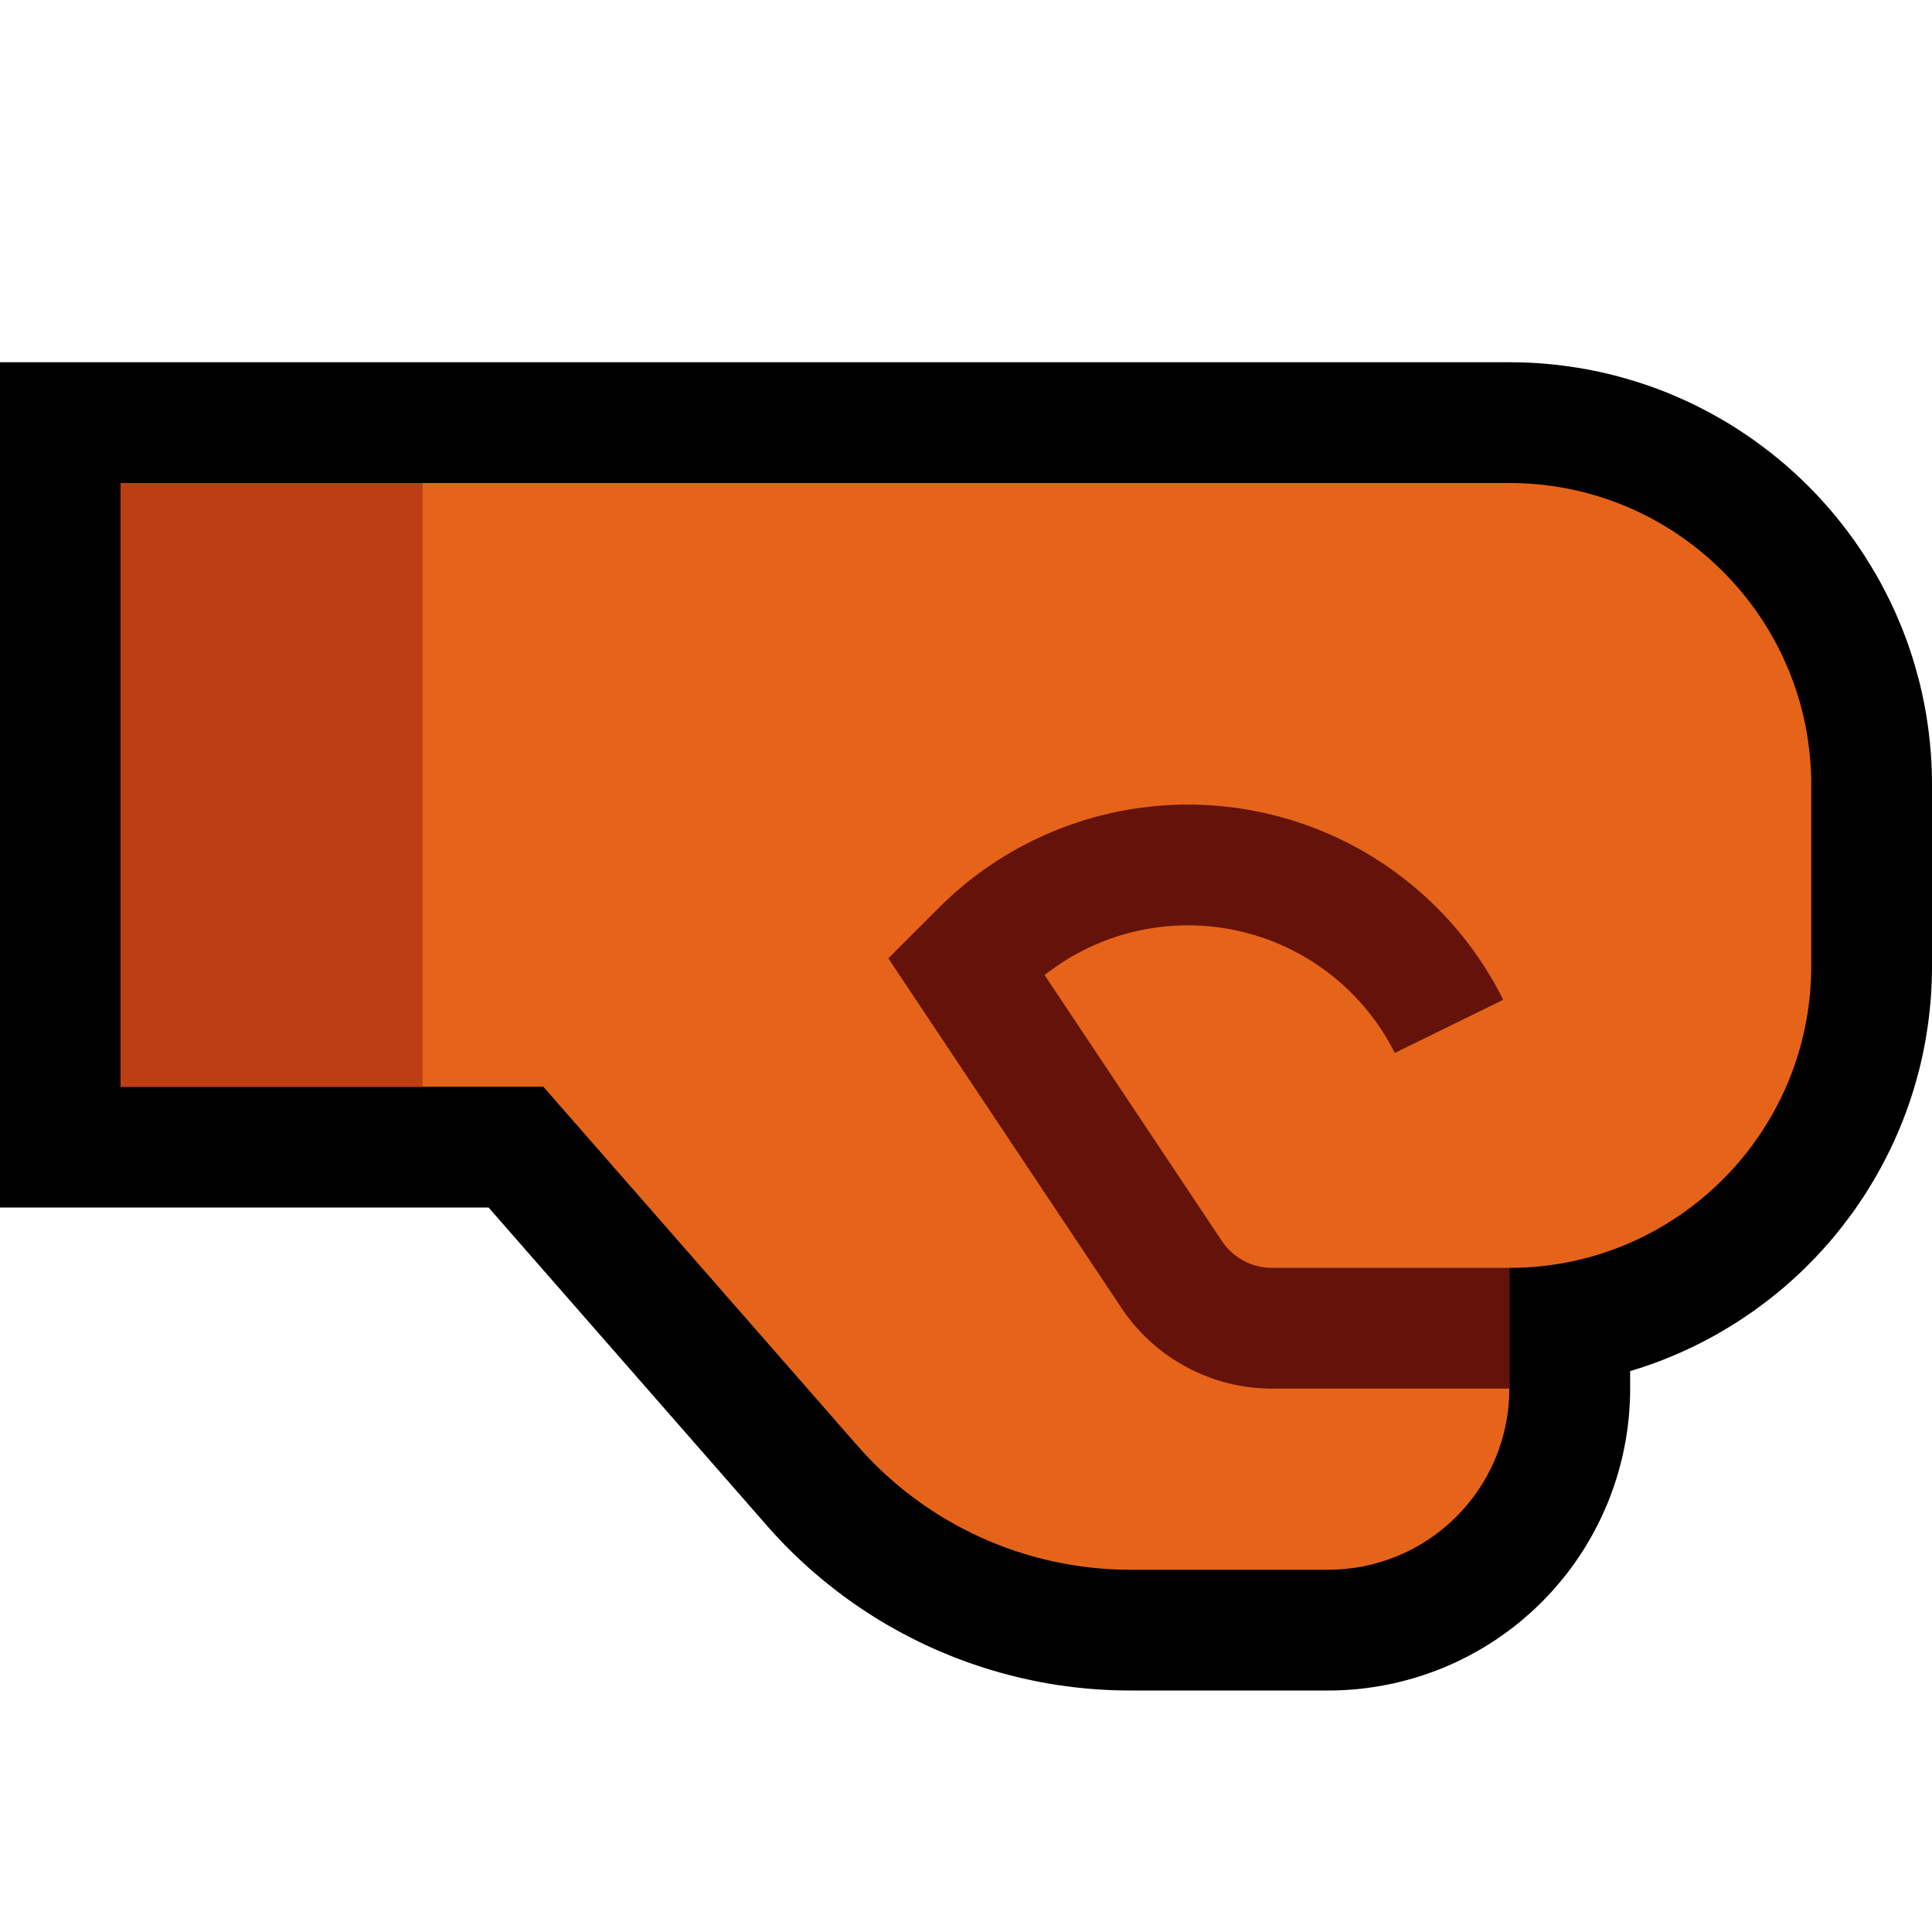 <?xml version="1.0" encoding="UTF-8" standalone="no"?><!DOCTYPE svg PUBLIC "-//W3C//DTD SVG 1.1//EN" "http://www.w3.org/Graphics/SVG/1.1/DTD/svg11.dtd"><svg width="100%" height="100%" viewBox="0 0 32 32" version="1.1" xmlns="http://www.w3.org/2000/svg" xmlns:xlink="http://www.w3.org/1999/xlink" xml:space="preserve" xmlns:serif="http://www.serif.com/" style="fill-rule:evenodd;clip-rule:evenodd;stroke-linejoin:round;stroke-miterlimit:1.414;">
<rect id="fist_facing_right--paw-" serif:id="fist_facing_right [paw]" x="0" y="0" width="32" height="32" style="fill:none;"/><clipPath id="_clip1"><rect x="0" y="0" width="32" height="32"/></clipPath><g clip-path="url(#_clip1)"><g id="outline"><path d="M25.09,6.001l0.089,0.001l0.09,0.003l0.09,0.004l0.089,0.005l0.088,0.006l0.089,0.008l0.088,0.008l0.088,0.009l0.088,0.011l0.087,0.012l0.087,0.013l0.088,0.013l0.086,0.015l0.086,0.016l0.085,0.017l0.086,0.018l0.085,0.019l0.085,0.02l0.084,0.021l0.084,0.023l0.083,0.023l0.083,0.024l0.083,0.025l0.082,0.026l0.082,0.027l0.081,0.028l0.081,0.029l0.08,0.03l0.086,0.033l0.152,0.063l0.157,0.068l0.154,0.072l0.152,0.076l0.15,0.079l0.148,0.083l0.145,0.085l0.143,0.09l0.141,0.093l0.139,0.096l0.135,0.099l0.134,0.102l0.13,0.105l0.129,0.108l0.125,0.112l0.123,0.114l0.12,0.117l0.117,0.12l0.114,0.123l0.112,0.125l0.108,0.128l0.105,0.131l0.103,0.134l0.099,0.135l0.095,0.139l0.093,0.14l0.089,0.144l0.087,0.145l0.082,0.148l0.079,0.15l0.076,0.152l0.072,0.154l0.068,0.157l0.063,0.152l0.033,0.086l0.03,0.08l0.029,0.081l0.028,0.081l0.027,0.082l0.026,0.082l0.025,0.083l0.024,0.082l0.023,0.084l0.023,0.084l0.021,0.084l0.02,0.085l0.019,0.085l0.018,0.085l0.017,0.086l0.016,0.086l0.015,0.087l0.013,0.086l0.013,0.087l0.012,0.088l0.01,0.088l0.01,0.087l0.008,0.089l0.008,0.089l0.006,0.088l0.005,0.089l0.004,0.09l0.003,0.089l0.001,0.09l0.001,0.084l0,3.012l-0.001,0.084l-0.001,0.09l-0.003,0.089l-0.004,0.09l-0.005,0.089l-0.006,0.088l-0.008,0.089l-0.008,0.089l-0.01,0.087l-0.01,0.088l-0.012,0.088l-0.013,0.087l-0.013,0.086l-0.015,0.087l-0.016,0.086l-0.017,0.086l-0.018,0.085l-0.019,0.085l-0.02,0.085l-0.021,0.084l-0.023,0.084l-0.023,0.083l-0.024,0.083l-0.025,0.083l-0.026,0.082l-0.027,0.082l-0.028,0.081l-0.029,0.081l-0.03,0.08l-0.033,0.086l-0.063,0.152l-0.068,0.157l-0.072,0.154l-0.076,0.152l-0.079,0.15l-0.083,0.148l-0.086,0.145l-0.089,0.144l-0.093,0.14l-0.095,0.139l-0.1,0.135l-0.102,0.134l-0.105,0.131l-0.108,0.128l-0.112,0.125l-0.114,0.123l-0.117,0.12l-0.12,0.117l-0.123,0.114l-0.125,0.112l-0.129,0.108l-0.13,0.105l-0.134,0.102l-0.135,0.1l-0.139,0.095l-0.141,0.093l-0.143,0.089l-0.145,0.086l-0.148,0.083l-0.15,0.079l-0.152,0.076l-0.154,0.072l-0.157,0.068l-0.152,0.063l-0.086,0.033l-0.08,0.03l-0.081,0.029l-0.081,0.028l-0.082,0.027l-0.082,0.026l-0.081,0.025l0,0.303l-0.001,0.111l-0.005,0.124l-0.008,0.123l-0.01,0.123l-0.014,0.122l-0.017,0.122l-0.019,0.122l-0.023,0.12l-0.025,0.12l-0.029,0.119l-0.031,0.118l-0.034,0.117l-0.037,0.116l-0.04,0.116l-0.042,0.114l-0.045,0.114l-0.049,0.112l-0.05,0.11l-0.054,0.11l-0.056,0.108l-0.059,0.108l-0.061,0.105l-0.064,0.104l-0.067,0.103l-0.069,0.101l-0.072,0.1l-0.074,0.098l-0.077,0.096l-0.08,0.094l-0.081,0.093l-0.085,0.091l-0.086,0.089l-0.089,0.086l-0.091,0.085l-0.093,0.081l-0.094,0.08l-0.096,0.077l-0.098,0.074l-0.1,0.072l-0.101,0.069l-0.103,0.067l-0.104,0.064l-0.105,0.061l-0.108,0.059l-0.108,0.056l-0.11,0.054l-0.11,0.05l-0.112,0.049l-0.114,0.045l-0.114,0.042l-0.115,0.04l-0.117,0.037l-0.117,0.034l-0.118,0.031l-0.119,0.029l-0.12,0.025l-0.121,0.023l-0.121,0.019l-0.121,0.017l-0.123,0.014l-0.123,0.01l-0.123,0.008l-0.124,0.005l-0.112,0.001l-3.296,0l-0.101,-0.001l-0.108,-0.002l-0.108,-0.003l-0.107,-0.006l-0.108,-0.006l-0.107,-0.008l-0.106,-0.009l-0.107,-0.011l-0.106,-0.012l-0.106,-0.014l-0.106,-0.015l-0.106,-0.016l-0.105,-0.018l-0.104,-0.019l-0.105,-0.021l-0.104,-0.022l-0.103,-0.023l-0.104,-0.025l-0.103,-0.026l-0.102,-0.027l-0.102,-0.029l-0.102,-0.03l-0.101,-0.031l-0.101,-0.033l-0.1,-0.034l-0.1,-0.035l-0.099,-0.037l-0.099,-0.037l-0.098,-0.04l-0.097,-0.04l-0.098,-0.042l-0.096,-0.043l-0.096,-0.044l-0.096,-0.046l-0.094,-0.047l-0.094,-0.048l-0.094,-0.049l-0.093,-0.051l-0.092,-0.052l-0.092,-0.052l-0.091,-0.055l-0.09,-0.055l-0.089,-0.057l-0.089,-0.058l-0.088,-0.059l-0.087,-0.06l-0.087,-0.062l-0.086,-0.063l-0.085,-0.064l-0.084,-0.065l-0.083,-0.066l-0.083,-0.067l-0.082,-0.069l-0.081,-0.069l-0.08,-0.071l-0.079,-0.072l-0.078,-0.073l-0.078,-0.074l-0.076,-0.076l-0.076,-0.076l-0.074,-0.078l-0.074,-0.078l-0.072,-0.08l-0.068,-0.076l-4.614,-5.273l-8.092,0l0,-14l25.006,0l0.084,0.001Zm-21.09,3.999l0,6l5.908,0l5.8,6.629l0.04,0.045l0.037,0.04l0.036,0.04l0.038,0.039l0.038,0.038l0.038,0.037l0.038,0.037l0.04,0.037l0.039,0.036l0.04,0.035l0.041,0.035l0.04,0.034l0.042,0.034l0.041,0.033l0.042,0.033l0.043,0.032l0.043,0.031l0.043,0.031l0.044,0.03l0.044,0.029l0.044,0.03l0.045,0.028l0.045,0.027l0.045,0.028l0.046,0.026l0.046,0.026l0.047,0.025l0.047,0.025l0.047,0.024l0.047,0.024l0.048,0.022l0.048,0.023l0.048,0.021l0.049,0.021l0.048,0.02l0.05,0.02l0.049,0.019l0.05,0.018l0.049,0.018l0.051,0.017l0.05,0.016l0.05,0.016l0.051,0.015l0.052,0.014l0.051,0.014l0.051,0.013l0.052,0.012l0.051,0.012l0.052,0.011l0.053,0.01l0.052,0.009l0.053,0.009l0.052,0.008l0.053,0.008l0.053,0.007l0.053,0.006l0.053,0.005l0.054,0.005l0.053,0.004l0.054,0.003l0.054,0.003l0.054,0.001l0.054,0.002l0.06,0l3.259,0l0.037,0l0.025,-0.001l0.024,-0.002l0.025,-0.002l0.024,-0.003l0.025,-0.003l0.024,-0.004l0.024,-0.005l0.024,-0.005l0.024,-0.005l0.023,-0.007l0.024,-0.006l0.023,-0.008l0.023,-0.008l0.023,-0.008l0.023,-0.009l0.022,-0.01l0.022,-0.01l0.022,-0.011l0.022,-0.011l0.021,-0.012l0.021,-0.012l0.021,-0.013l0.021,-0.013l0.02,-0.014l0.02,-0.014l0.019,-0.015l0.02,-0.016l0.019,-0.015l0.018,-0.017l0.018,-0.017l0.018,-0.017l0.017,-0.018l0.017,-0.018l0.017,-0.018l0.015,-0.019l0.016,-0.02l0.015,-0.019l0.014,-0.02l0.014,-0.02l0.013,-0.021l0.013,-0.02l0.012,-0.022l0.012,-0.021l0.011,-0.022l0.011,-0.022l0.01,-0.022l0.01,-0.022l0.009,-0.023l0.008,-0.023l0.008,-0.023l0.008,-0.023l0.006,-0.024l0.007,-0.023l0.005,-0.024l0.006,-0.024l0.004,-0.024l0.004,-0.024l0.003,-0.024l0.003,-0.025l0.002,-0.025l0.002,-0.024l0.001,-0.025l0,-0.038l0,-3.974l2.039,-0.013l0.039,-0.001l0.039,-0.001l0.039,-0.002l0.039,-0.002l0.038,-0.003l0.038,-0.003l0.038,-0.004l0.038,-0.004l0.038,-0.004l0.037,-0.005l0.037,-0.006l0.037,-0.006l0.037,-0.006l0.037,-0.007l0.037,-0.007l0.036,-0.008l0.036,-0.008l0.036,-0.008l0.036,-0.009l0.036,-0.01l0.036,-0.01l0.034,-0.01l0.036,-0.011l0.035,-0.011l0.035,-0.011l0.034,-0.012l0.034,-0.012l0.035,-0.013l0.028,-0.011l0.073,-0.03l0.067,-0.029l0.066,-0.031l0.064,-0.032l0.065,-0.034l0.063,-0.035l0.062,-0.037l0.062,-0.039l0.06,-0.039l0.059,-0.042l0.059,-0.042l0.057,-0.044l0.056,-0.045l0.056,-0.047l0.054,-0.048l0.053,-0.049l0.051,-0.051l0.051,-0.051l0.049,-0.053l0.048,-0.054l0.047,-0.056l0.045,-0.056l0.044,-0.057l0.042,-0.059l0.042,-0.059l0.04,-0.061l0.038,-0.061l0.037,-0.062l0.035,-0.063l0.034,-0.064l0.032,-0.066l0.031,-0.065l0.029,-0.067l0.03,-0.073l0.011,-0.028l0.013,-0.035l0.012,-0.034l0.012,-0.034l0.011,-0.035l0.011,-0.035l0.011,-0.035l0.01,-0.036l0.01,-0.035l0.01,-0.036l0.009,-0.036l0.008,-0.035l0.008,-0.037l0.008,-0.036l0.007,-0.037l0.007,-0.036l0.006,-0.037l0.006,-0.038l0.006,-0.037l0.005,-0.037l0.004,-0.038l0.004,-0.038l0.004,-0.038l0.003,-0.038l0.003,-0.039l0.002,-0.038l0.002,-0.038l0.001,-0.04l0.001,-0.039l0,-0.045l0,-2.988l0,-0.045l-0.001,-0.039l-0.001,-0.04l-0.002,-0.038l-0.002,-0.038l-0.003,-0.039l-0.003,-0.038l-0.004,-0.038l-0.004,-0.038l-0.004,-0.038l-0.005,-0.037l-0.006,-0.037l-0.006,-0.038l-0.006,-0.036l-0.007,-0.037l-0.007,-0.037l-0.008,-0.036l-0.008,-0.037l-0.008,-0.035l-0.009,-0.036l-0.01,-0.036l-0.01,-0.035l-0.01,-0.036l-0.011,-0.035l-0.011,-0.035l-0.011,-0.035l-0.012,-0.034l-0.012,-0.034l-0.013,-0.035l-0.011,-0.028l-0.03,-0.073l-0.029,-0.067l-0.031,-0.065l-0.032,-0.065l-0.034,-0.065l-0.035,-0.063l-0.037,-0.062l-0.038,-0.061l-0.04,-0.061l-0.042,-0.059l-0.042,-0.059l-0.044,-0.057l-0.045,-0.056l-0.047,-0.056l-0.048,-0.054l-0.049,-0.053l-0.051,-0.051l-0.051,-0.051l-0.053,-0.049l-0.055,-0.048l-0.055,-0.047l-0.056,-0.045l-0.057,-0.044l-0.059,-0.043l-0.059,-0.041l-0.06,-0.039l-0.062,-0.039l-0.062,-0.037l-0.064,-0.035l-0.064,-0.034l-0.064,-0.032l-0.066,-0.031l-0.067,-0.029l-0.073,-0.03l-0.028,-0.011l-0.034,-0.012l-0.035,-0.013l-0.034,-0.012l-0.035,-0.011l-0.035,-0.011l-0.035,-0.011l-0.036,-0.01l-0.035,-0.01l-0.036,-0.01l-0.036,-0.009l-0.036,-0.008l-0.036,-0.008l-0.036,-0.008l-0.037,-0.007l-0.037,-0.007l-0.037,-0.006l-0.037,-0.006l-0.037,-0.006l-0.037,-0.005l-0.038,-0.004l-0.038,-0.004l-0.038,-0.004l-0.038,-0.003l-0.038,-0.003l-0.039,-0.002l-0.038,-0.002l-0.039,-0.001l-0.04,-0.001l-0.045,0l-20.994,0Z"/></g><g id="emoji"><path d="M25,21c0,0 0,0 0,0c2.761,0 5,-2.239 5,-5c0,-0.984 0,-2.016 0,-3c0,-2.761 -2.239,-5 -5,-5c-8.052,0 -23,0 -23,0l0,10l7,0c0,0 3.133,3.581 5.207,5.951c1.139,1.302 2.785,2.049 4.516,2.049c1.034,0 2.218,0 3.277,0c0.796,0 1.559,-0.316 2.121,-0.879c0.563,-0.562 0.879,-1.325 0.879,-2.121c0,-1.063 0,-2 0,-2Z" style="fill:#E5641A;"/><clipPath id="_clip2"><path d="M25,21c0,0 0,0 0,0c2.761,0 5,-2.239 5,-5c0,-0.984 0,-2.016 0,-3c0,-2.761 -2.239,-5 -5,-5c-8.052,0 -23,0 -23,0l0,10l7,0c0,0 3.133,3.581 5.207,5.951c1.139,1.302 2.785,2.049 4.516,2.049c1.034,0 2.218,0 3.277,0c0.796,0 1.559,-0.316 2.121,-0.879c0.563,-0.562 0.879,-1.325 0.879,-2.121c0,-1.063 0,-2 0,-2Z"/></clipPath><g clip-path="url(#_clip2)"><rect x="1" y="6.5" width="6" height="12.5" style="fill:#BE3E13;"/><path d="M19.743,13.327l0.086,0.002l0.087,0.002l0.087,0.005l0.086,0.005l0.087,0.007l0.087,0.008l0.087,0.01l0.087,0.01l0.087,0.012l0.086,0.014l0.087,0.015l0.086,0.016l0.086,0.017l0.085,0.018l0.085,0.02l0.084,0.021l0.084,0.022l0.084,0.024l0.083,0.024l0.083,0.026l0.082,0.027l0.082,0.028l0.081,0.03l0.081,0.03l0.08,0.032l0.08,0.033l0.078,0.034l0.079,0.035l0.078,0.036l0.077,0.038l0.077,0.038l0.076,0.04l0.075,0.04l0.075,0.042l0.074,0.043l0.074,0.044l0.072,0.045l0.072,0.046l0.072,0.047l0.07,0.048l0.07,0.049l0.07,0.05l0.068,0.052l0.068,0.052l0.067,0.053l0.066,0.054l0.065,0.055l0.065,0.056l0.064,0.057l0.063,0.058l0.062,0.059l0.062,0.06l0.06,0.061l0.059,0.061l0.059,0.063l0.058,0.063l0.057,0.065l0.056,0.065l0.055,0.066l0.054,0.067l0.053,0.068l0.053,0.069l0.051,0.069l0.05,0.071l0.05,0.071l0.048,0.072l0.047,0.073l0.046,0.073l0.046,0.075l0.044,0.075l0.043,0.076l0.042,0.077l0.041,0.077l0.04,0.078l0.004,0.009l-1.796,0.88l0.003,0.006l-0.026,-0.051l-0.027,-0.052l-0.028,-0.05l-0.028,-0.05l-0.029,-0.049l-0.03,-0.049l-0.03,-0.049l-0.031,-0.047l-0.032,-0.048l-0.033,-0.047l-0.033,-0.046l-0.033,-0.045l-0.035,-0.046l-0.035,-0.044l-0.035,-0.044l-0.036,-0.044l-0.037,-0.043l-0.038,-0.042l-0.038,-0.042l-0.038,-0.041l-0.039,-0.04l-0.04,-0.04l-0.04,-0.039l-0.041,-0.039l-0.042,-0.038l-0.042,-0.038l-0.042,-0.037l-0.043,-0.036l-0.044,-0.036l-0.043,-0.034l-0.045,-0.035l-0.045,-0.033l-0.046,-0.033l-0.045,-0.032l-0.047,-0.032l-0.047,-0.031l-0.047,-0.03l-0.048,-0.03l-0.049,-0.029l-0.048,-0.028l-0.049,-0.027l-0.05,-0.027l-0.05,-0.026l-0.05,-0.025l-0.051,-0.025l-0.051,-0.024l-0.052,-0.023l-0.052,-0.022l-0.052,-0.022l-0.052,-0.021l-0.054,-0.02l-0.053,-0.019l-0.054,-0.019l-0.054,-0.017l-0.054,-0.017l-0.054,-0.016l-0.055,-0.016l-0.056,-0.014l-0.055,-0.014l-0.056,-0.013l-0.056,-0.012l-0.057,-0.012l-0.056,-0.01l-0.057,-0.01l-0.057,-0.009l-0.057,-0.008l-0.057,-0.007l-0.058,-0.006l-0.057,-0.005l-0.057,-0.005l-0.057,-0.003l-0.057,-0.003l-0.057,-0.002l-0.057,-0.001l-0.056,0l-0.057,0l-0.057,0.002l-0.056,0.002l-0.057,0.003l-0.056,0.004l-0.057,0.005l-0.056,0.005l-0.056,0.007l-0.056,0.007l-0.056,0.008l-0.055,0.009l-0.056,0.01l-0.055,0.01l-0.055,0.012l-0.055,0.012l-0.055,0.013l-0.054,0.013l-0.055,0.015l-0.054,0.015l-0.053,0.016l-0.054,0.017l-0.053,0.018l-0.054,0.018l-0.052,0.019l-0.053,0.02l-0.052,0.021l-0.052,0.022l-0.052,0.022l-0.051,0.023l-0.051,0.024l-0.051,0.024l-0.05,0.026l-0.05,0.026l-0.05,0.027l-0.049,0.027l-0.049,0.028l-0.048,0.029l-0.048,0.03l-0.048,0.031l-0.047,0.031l-0.047,0.032l-0.046,0.033l-0.047,0.033l-0.045,0.034l-0.045,0.035l-0.006,0.005l2.932,4.398l0.022,0.032l0.019,0.026l0.019,0.024l0.02,0.024l0.02,0.023l0.021,0.022l0.022,0.022l0.023,0.021l0.023,0.02l0.023,0.019l0.024,0.019l0.025,0.018l0.025,0.017l0.026,0.016l0.026,0.016l0.027,0.015l0.027,0.014l0.027,0.013l0.028,0.012l0.028,0.011l0.029,0.011l0.029,0.01l0.029,0.009l0.03,0.007l0.029,0.007l0.03,0.007l0.031,0.005l0.03,0.004l0.031,0.004l0.031,0.002l0.031,0.001l0.039,0.001l9.922,0l0,2l-9.937,0l-0.086,-0.001l-0.094,-0.005l-0.093,-0.007l-0.092,-0.01l-0.092,-0.013l-0.091,-0.016l-0.09,-0.018l-0.09,-0.021l-0.088,-0.024l-0.088,-0.027l-0.087,-0.029l-0.086,-0.032l-0.084,-0.034l-0.084,-0.037l-0.082,-0.039l-0.081,-0.042l-0.08,-0.044l-0.078,-0.047l-0.078,-0.049l-0.075,-0.051l-0.074,-0.054l-0.072,-0.056l-0.071,-0.059l-0.069,-0.06l-0.067,-0.063l-0.066,-0.065l-0.063,-0.067l-0.062,-0.069l-0.06,-0.071l-0.057,-0.073l-0.056,-0.076l-0.048,-0.07l-3.866,-5.798l0.84,-0.84l0.06,-0.059l0.063,-0.061l0.065,-0.059l0.064,-0.059l0.066,-0.057l0.067,-0.056l0.067,-0.056l0.068,-0.054l0.068,-0.053l0.07,-0.052l0.069,-0.051l0.071,-0.049l0.071,-0.049l0.072,-0.048l0.073,-0.046l0.073,-0.046l0.074,-0.044l0.074,-0.043l0.075,-0.042l0.076,-0.041l0.076,-0.039l0.076,-0.039l0.078,-0.037l0.077,-0.036l0.078,-0.036l0.079,-0.034l0.079,-0.032l0.079,-0.032l0.08,-0.03l0.08,-0.029l0.081,-0.028l0.081,-0.027l0.082,-0.026l0.082,-0.024l0.082,-0.024l0.083,-0.022l0.083,-0.021l0.083,-0.019l0.084,-0.019l0.083,-0.017l0.084,-0.016l0.085,-0.015l0.085,-0.013l0.084,-0.012l0.086,-0.011l0.085,-0.01l0.085,-0.009l0.086,-0.007l0.086,-0.006l0.086,-0.005l0.086,-0.003l0.087,-0.003l0.086,0l0.087,0Z" style="fill:#65130A;"/></g></g></g></svg>